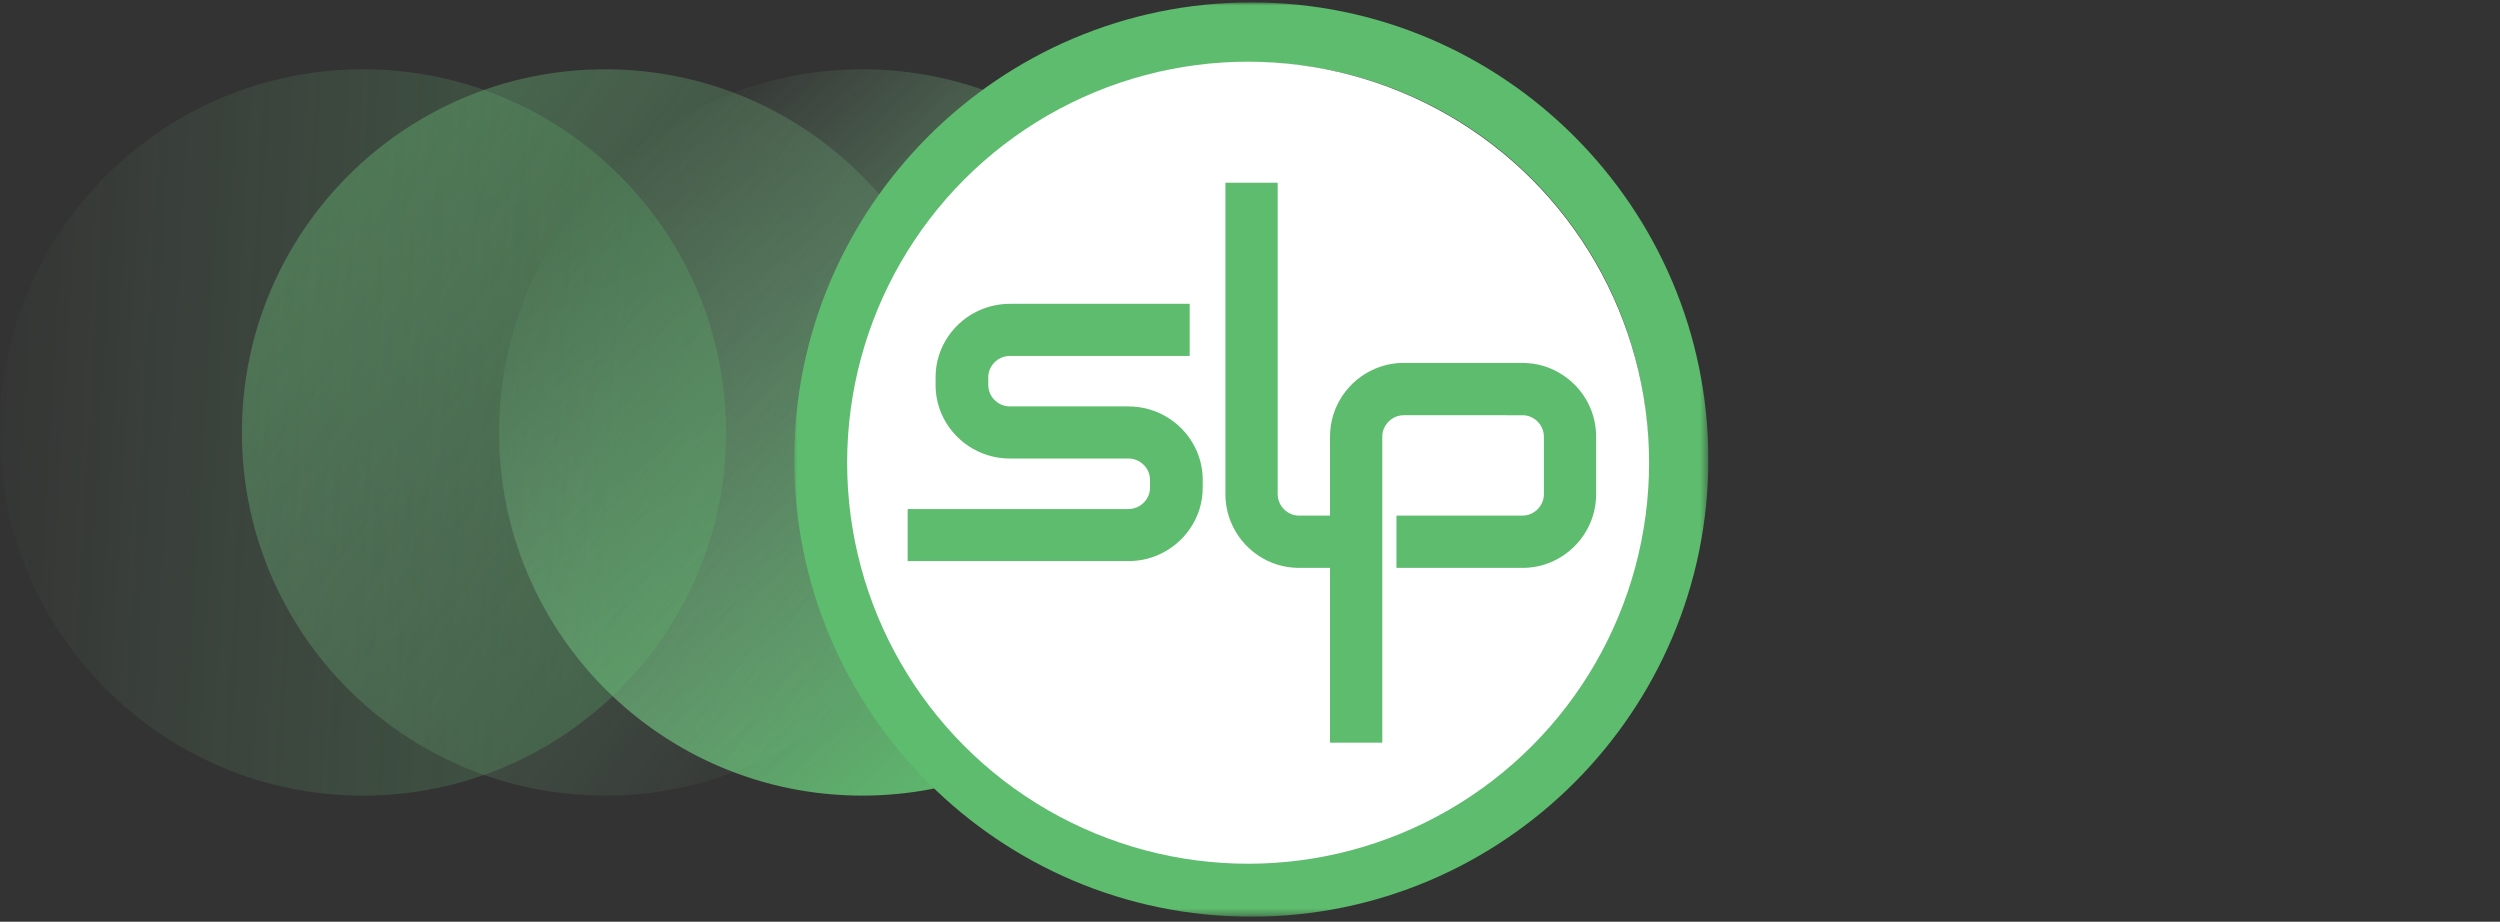 <?xml version="1.0" encoding="utf-8"?>
<!-- Generator: Adobe Illustrator 15.1.0, SVG Export Plug-In . SVG Version: 6.00 Build 0)  -->
<!DOCTYPE svg PUBLIC "-//W3C//DTD SVG 1.1//EN" "http://www.w3.org/Graphics/SVG/1.1/DTD/svg11.dtd">
<svg version="1.1" id="Layer_1" xmlns="http://www.w3.org/2000/svg" xmlns:xlink="http://www.w3.org/1999/xlink" x="0px" y="0px"
	 width="396px" height="146px" viewBox="0 0 396 146" enable-background="new 0 0 396 146" xml:space="preserve">
<rect x="0" y="0" width="396" height="146" fill="#333333" stroke="none"/>
<title>Group 5</title>
<desc>Created with Sketch.</desc>
<g id="Page-1">
	<g id="Desktop-HD" transform="translate(-614, -263)">
		<g id="Group-5" transform="translate(590, 250)">
			<g id="Group">
				
					<linearGradient id="Oval_2_" gradientUnits="userSpaceOnUse" x1="-235.172" y1="389.486" x2="-235.172" y2="388.486" gradientTransform="matrix(85.499 -76.984 -76.985 -85.501 50213.879 15235.447)">
					<stop  offset="0" style="stop-color:#96DFA6;stop-opacity:0"/>
					<stop  offset="1" style="stop-color:#5DBC6D"/>
				</linearGradient>
				<ellipse id="Oval" fill="url(#Oval_2_)" cx="160.583" cy="81.5" rx="57.526" ry="57.526"/>
				
					<linearGradient id="Oval-Copy_1_" gradientUnits="userSpaceOnUse" x1="-235.06" y1="388.46" x2="-235.349" y2="389.804" gradientTransform="matrix(85.499 -76.984 -76.985 -85.501 50173.133 15235.447)">
					<stop  offset="0" style="stop-color:#96DFA6;stop-opacity:0"/>
					<stop  offset="1" style="stop-color:#5DBC6D"/>
				</linearGradient>
				
					<ellipse id="Oval-Copy" opacity="0.5" fill="url(#Oval-Copy_1_)" enable-background="new    " cx="119.838" cy="81.5" rx="57.526" ry="57.526"/>
				
					<linearGradient id="Oval-Copy-2_1_" gradientUnits="userSpaceOnUse" x1="-235.564" y1="389.379" x2="-234.927" y2="388.738" gradientTransform="matrix(85.499 -76.984 -76.985 -85.501 50134.785 15235.447)">
					<stop  offset="0" style="stop-color:#96DFA6;stop-opacity:0"/>
					<stop  offset="1" style="stop-color:#5DBC6D"/>
				</linearGradient>
				
					<ellipse id="Oval-Copy-2" opacity="0.25" fill="url(#Oval-Copy-2_1_)" enable-background="new    " cx="81.49" cy="81.5" rx="57.526" ry="57.526"/>
				<g id="Group-8" transform="translate(149.798, 13.184)">
					<g id="Group-3">
						<g id="Clip-2">
						</g>
						<defs>
							<filter id="Adobe_OpacityMaskFilter" filterUnits="userSpaceOnUse" x="0" y="0.195" width="144.806" height="144.827">
								<feColorMatrix  type="matrix" values="1 0 0 0 0  0 1 0 0 0  0 0 1 0 0  0 0 0 1 0"/>
							</filter>
						</defs>
						<mask maskUnits="userSpaceOnUse" x="0" y="0.195" width="144.806" height="144.827" id="mask-5">
							<g filter="url(#Adobe_OpacityMaskFilter)">
								<polygon id="path-4" fill="#FFFFFF" points="0,0.195 144.806,0.195 144.806,145.022 0,145.022 								"/>
							</g>
						</mask>
						<path id="Fill-1" mask="url(#mask-5)" fill="#5DBC6D" d="M72.402,9.701c-34.682,0-62.897,28.221-62.897,62.908
							c0,34.688,28.215,62.907,62.897,62.907c34.684,0,62.9-28.219,62.9-62.907C135.302,37.922,107.085,9.701,72.402,9.701
							 M72.402,145.022C32.479,145.022,0,112.538,0,72.609S32.479,0.195,72.402,0.195c39.925,0,72.404,32.484,72.404,72.414
							S112.326,145.022,72.402,145.022"/>
					</g>
					
						<linearGradient id="Oval_3_" gradientUnits="userSpaceOnUse" x1="-382.795" y1="377.703" x2="-383.478" y2="376.631" gradientTransform="matrix(127.028 0 0 -127.044 48755.645 47967.016)">
						<stop  offset="0" style="stop-color:#FFFFFF"/>
						<stop  offset="1" style="stop-color:#FFFFFF"/>
					</linearGradient>
					<ellipse id="Oval_1_" fill="url(#Oval_3_)" cx="71.903" cy="73.11" rx="63.515" ry="63.522"/>
					<path id="Fill-4" fill="#5DBC6D" d="M57.527,87.775c2.095-0.885,3.886-2.34,5.166-4.208c1.323-1.927,2.02-4.171,2.02-6.499
						v-1.252c0-1.543-0.322-3.108-0.934-4.523c-0.89-2.073-2.364-3.838-4.252-5.105c-1.949-1.305-4.219-1.995-6.566-1.995h-18.8
						c-0.462,0-0.89-0.086-1.312-0.261c-0.605-0.253-1.148-0.694-1.521-1.243c-0.385-0.569-0.578-1.195-0.584-1.866v-1.256
						c0.004-0.461,0.092-0.882,0.269-1.295c0.256-0.6,0.7-1.135,1.254-1.505c0.576-0.378,1.21-0.572,1.891-0.574h28.487v-8.25H34.16
						c-1.567,0-3.145,0.319-4.579,0.92c-2.097,0.883-3.883,2.337-5.164,4.207c-1.325,1.925-2.021,4.173-2.018,6.498v1.251
						c0,1.545,0.32,3.11,0.928,4.523c0.892,2.075,2.366,3.841,4.259,5.108c1.944,1.306,4.214,1.995,6.562,1.995h18.8
						c0.462,0,0.89,0.086,1.313,0.261c0.604,0.252,1.147,0.694,1.521,1.241c0.389,0.57,0.582,1.197,0.582,1.871v1.252
						c0,0.458-0.086,0.881-0.266,1.297c-0.254,0.6-0.701,1.134-1.255,1.504c-0.578,0.379-1.208,0.571-1.891,0.576H17.976v8.246
						h34.976C54.536,88.691,56.074,88.383,57.527,87.775"/>
					<path id="Fill-6" fill="#5DBC6D" d="M93.156,117.456h-8.279V89.769h-4.912c-2.33,0-4.583-0.689-6.512-2
						c-1.877-1.273-3.34-3.045-4.221-5.13c-0.608-1.42-0.924-2.993-0.924-4.542V28.765h8.277v49.333
						c0,0.675,0.194,1.306,0.578,1.876c0.371,0.552,0.902,0.996,1.505,1.248c0.417,0.177,0.847,0.264,1.304,0.266h4.904V68.977
						c0-2.336,0.689-4.593,2-6.525c1.271-1.876,3.045-3.338,5.124-4.224c1.439-0.614,2.966-0.925,4.541-0.925h18.835
						c2.33,0,4.582,0.694,6.508,2.004c1.877,1.272,3.342,3.045,4.225,5.127c0.602,1.423,0.92,2.994,0.92,4.543v9.121
						c0.004,2.338-0.686,4.594-2.001,6.525c-1.271,1.877-3.044,3.338-5.118,4.226c-1.444,0.61-2.967,0.921-4.543,0.921H95.4v-8.281
						h19.967c0.678-0.004,1.309-0.198,1.877-0.578c0.549-0.371,0.99-0.908,1.246-1.511c0.178-0.421,0.26-0.845,0.264-1.302v-9.126
						c-0.004-0.67-0.197-1.299-0.576-1.875c-0.372-0.549-0.908-0.993-1.51-1.247c-0.417-0.175-0.842-0.261-1.301-0.262H96.533
						c-0.668,0.002-1.299,0.196-1.867,0.577c-0.549,0.369-0.994,0.906-1.25,1.512c-0.174,0.418-0.26,0.843-0.26,1.3V117.456z"/>
				</g>
			</g>
		</g>
	</g>
</g>
</svg>
